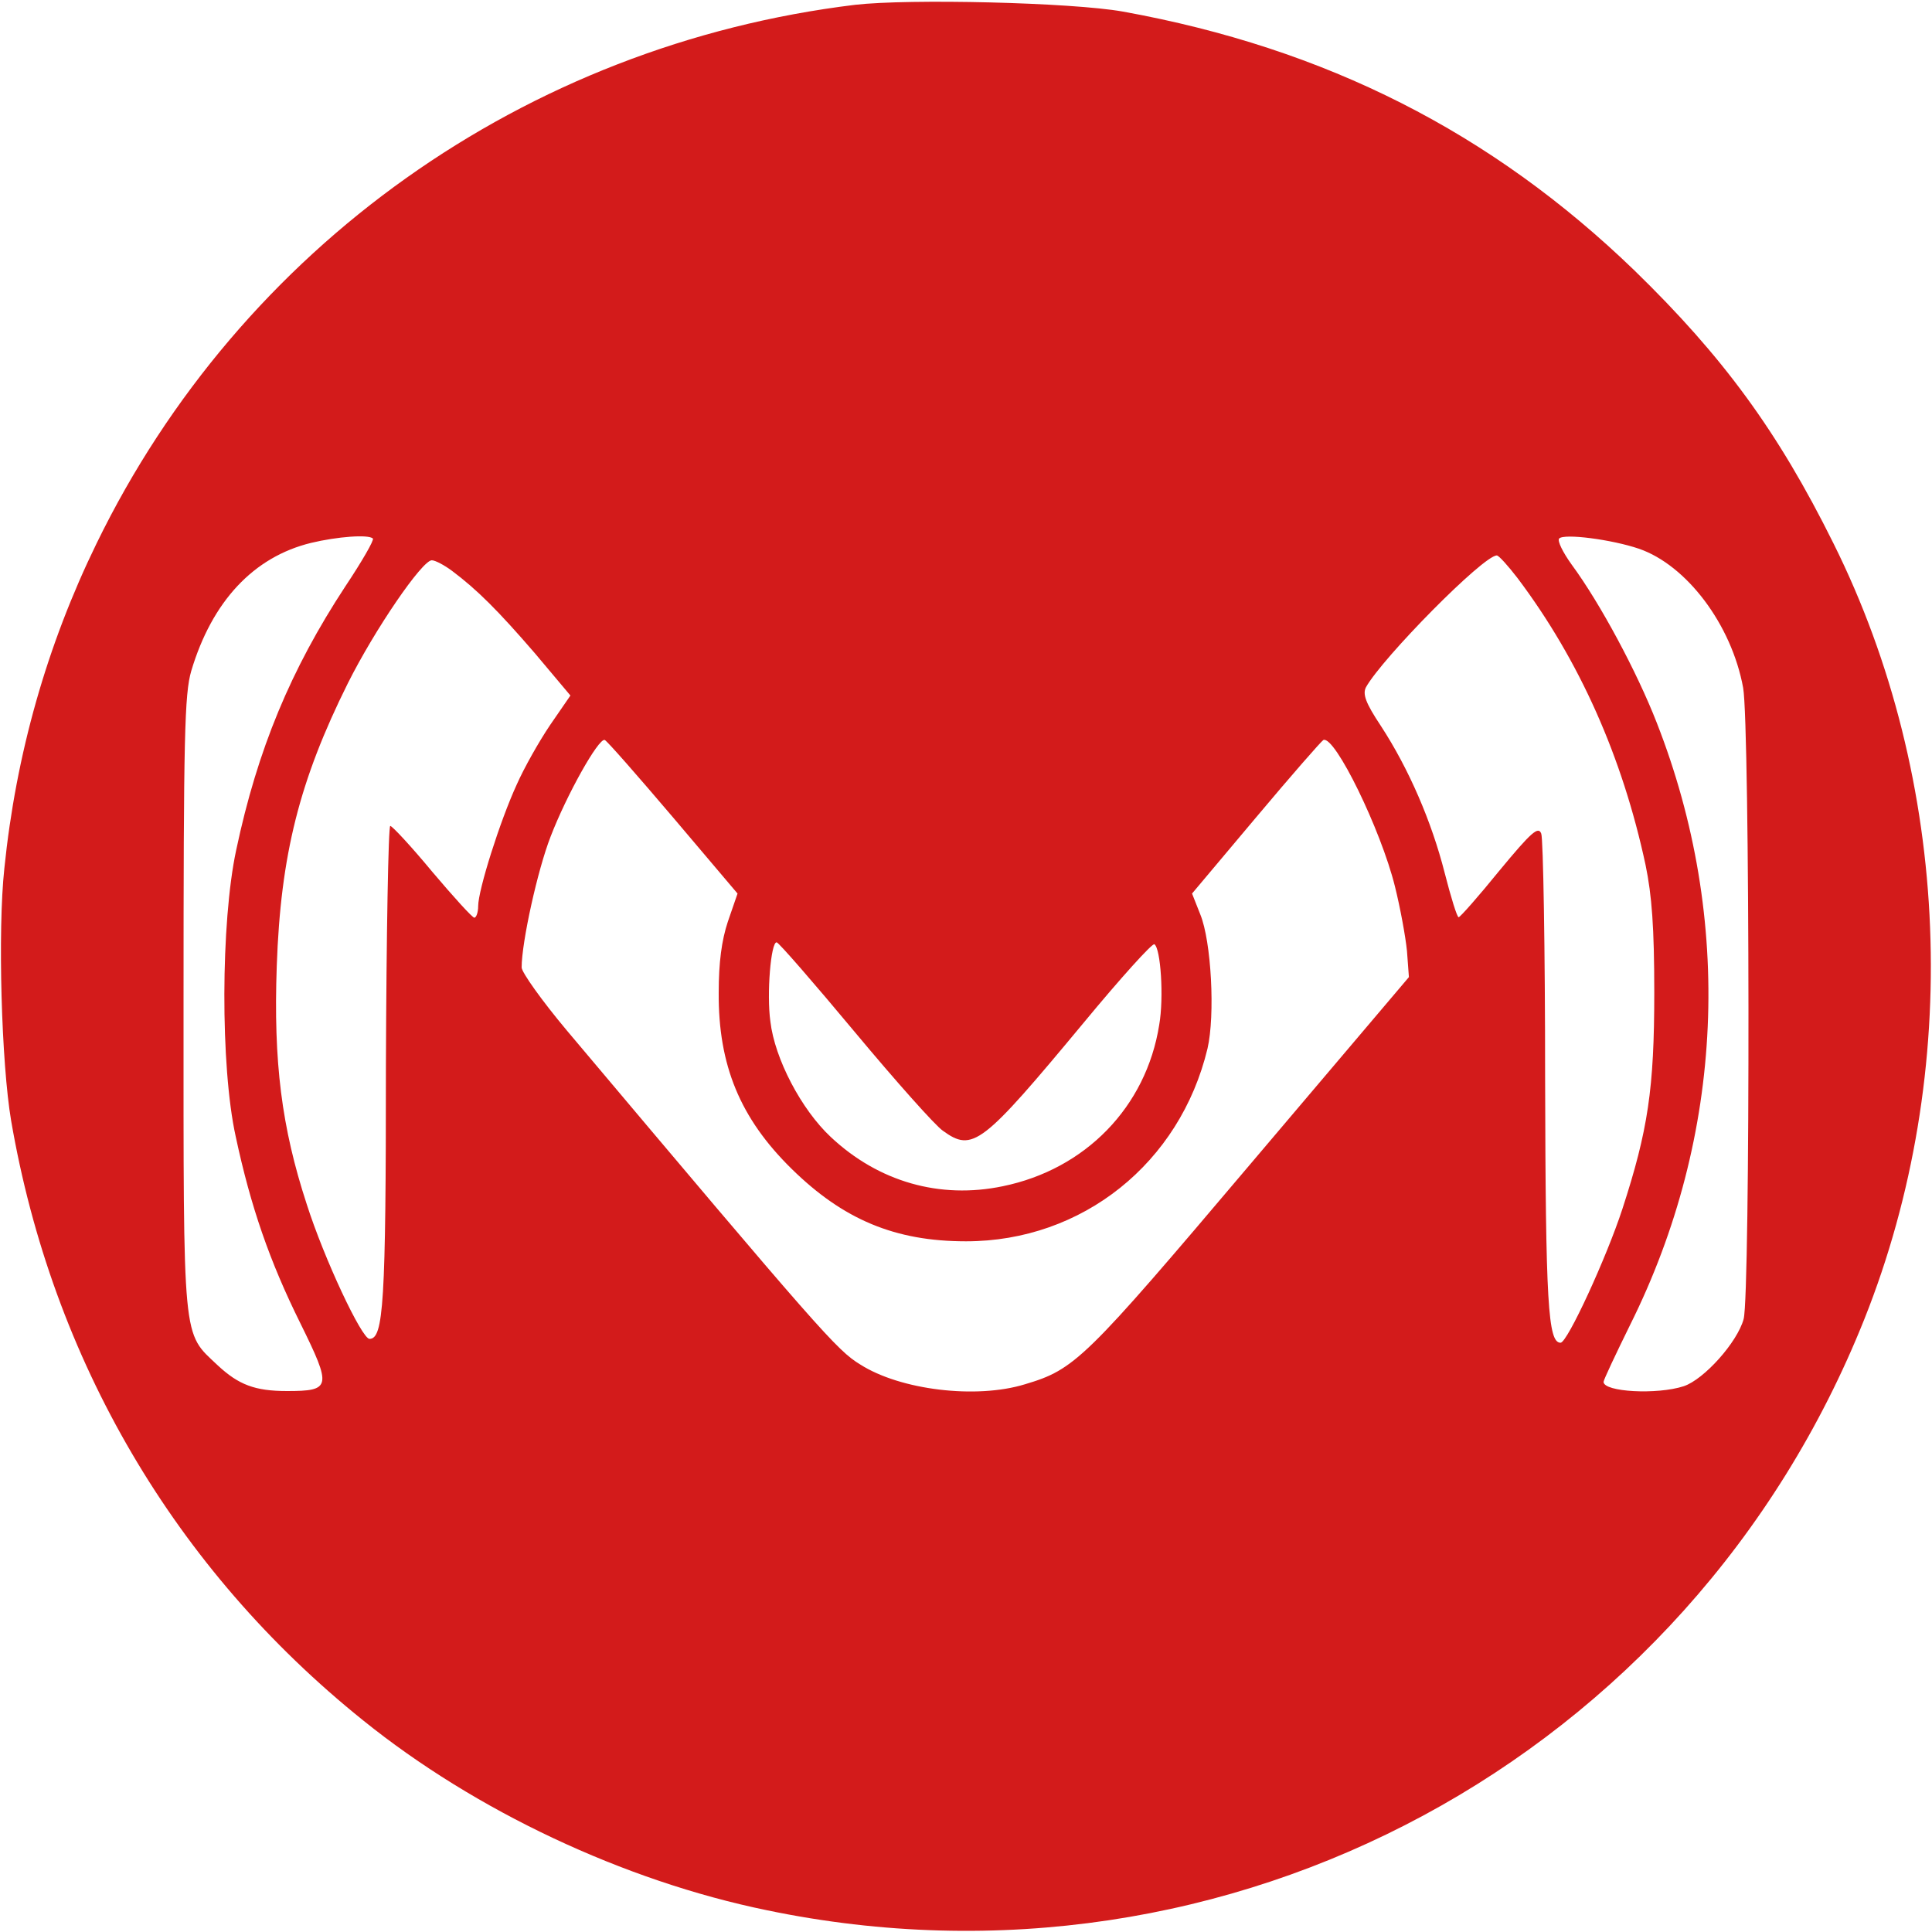 <svg xmlns="http://www.w3.org/2000/svg" version="1.0" width="400" height="400" preserveAspectRatio="xMidYMid meet"><rect id="backgroundrect" width="100%" height="100%" x="0" y="0" fill="none" stroke="none"/>


<g class="currentLayer" style=""><title>Layer 1</title><g transform="translate(0,400) scale(0.1,-0.1) " fill="#d31b1b" stroke="none" id="svg_1" class="" fill-opacity="1">
<path d="M1770 3990 c-682 -83 -1271 -501 -1570 -1115 -103 -211 -167 -437 -191 -673 -14 -129 -6 -404 14 -522 85 -495 339 -929 729 -1242 232 -187 539 -332 836 -393 957 -199 1909 314 2272 1224 204 512 180 1116 -64 1606 -115 232 -229 387 -412 565 -296 286 -639 460 -1059 536 -106 19 -443 27 -555 14z m-998 -1105 c3 -3 -23 -48 -57 -99 -113 -172 -182 -338 -226 -546 -32 -149 -33 -448 -1 -593 31 -145 70 -258 134 -387 65 -132 64 -140 -28 -140 -66 0 -100 13 -143 53 -74 70 -71 38 -71 748 0 555 2 642 16 690 43 144 129 236 248 265 54 13 119 18 128 9z m2621 -21 c99 -34 192 -157 216 -288 14 -78 15 -1256 1 -1307 -13 -48 -82 -125 -124 -139 -55 -18 -166 -12 -166 9 0 4 25 57 55 118 195 391 215 839 55 1247 -41 105 -117 247 -176 327 -18 25 -30 49 -26 54 10 11 109 -2 165 -21z m-251 -61 c128 -170 217 -370 265 -594 13 -63 18 -129 18 -264 0 -199 -13 -285 -66 -448 -33 -101 -114 -277 -128 -277 -26 0 -31 80 -32 549 0 267 -4 495 -8 505 -6 16 -20 4 -87 -77 -43 -53 -81 -96 -84 -96 -3 -1 -16 41 -29 92 -27 106 -74 215 -132 304 -32 48 -38 66 -31 80 34 61 243 273 271 273 4 0 23 -21 43 -47z m-2206 15 c52 -39 95 -82 171 -170 l74 -88 -42 -61 c-23 -34 -54 -89 -69 -123 -35 -76 -80 -219 -80 -252 0 -13 -4 -24 -8 -24 -4 0 -43 43 -87 95 -43 52 -83 95 -87 95 -4 0 -8 -224 -9 -497 0 -492 -5 -565 -34 -565 -16 0 -94 166 -130 279 -52 159 -69 294 -62 493 8 230 47 384 147 585 56 112 154 255 174 255 7 0 26 -10 42 -22z m458 -511 l133 -157 -20 -58 c-13 -39 -19 -85 -19 -147 -1 -150 44 -260 151 -365 107 -105 214 -150 361 -150 241 0 443 162 500 399 16 69 8 222 -15 278 l-17 43 132 157 c73 87 136 159 140 161 24 9 119 -186 148 -303 11 -44 22 -104 25 -134 l4 -54 -329 -388 c-343 -405 -362 -424 -466 -455 -101 -31 -258 -12 -341 41 -48 29 -83 69 -607 691 -52 62 -94 121 -94 131 0 52 33 202 60 271 33 86 99 204 112 200 5 -2 68 -74 142 -161z m376 -444 c85 -102 167 -194 182 -204 62 -45 81 -30 292 224 76 92 142 165 146 162 13 -8 20 -110 10 -167 -27 -170 -153 -299 -324 -334 -130 -27 -257 9 -356 102 -61 57 -116 162 -125 239 -8 57 1 165 13 164 4 0 77 -84 162 -186z" id="svg_2" fill="#d31b1b" fill-opacity="1"/>
</g></g></svg>